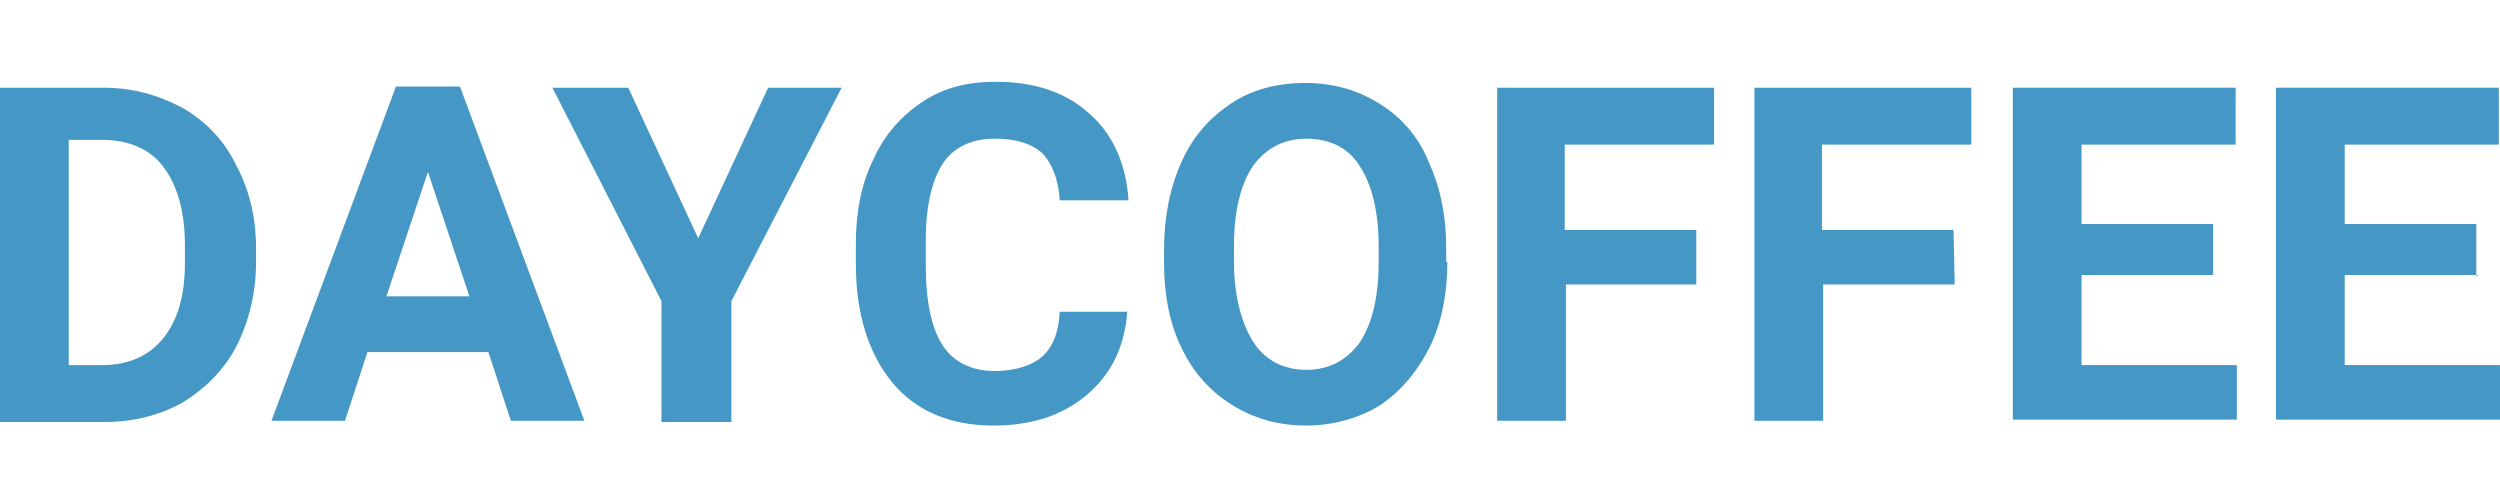 <?xml version="1.0" encoding="utf-8"?>
<!-- Roman Inozemtsev: https://github.com/mir-one/  -->
<svg version="1.1"
	 id="Слой_1" image-rendering="optimizeQuality" shape-rendering="geometricPrecision" text-rendering="geometricPrecision"
	 xmlns="http://www.w3.org/2000/svg" xmlns:xlink="http://www.w3.org/1999/xlink" x="0px" y="0px" viewBox="0 0 210.9 42.3"
	 style="enable-background:new 0 0 210.9 42.3;" xml:space="preserve">
<style type="text/css">
	.st0{fill:#4598C5;}
</style>
<g>
	<path class="st0" d="M0,35.5V7.4h8.7c2.5,0,4.6,0.6,6.7,1.7c1.9,1.1,3.5,2.7,4.5,4.8c1.1,2,1.7,4.4,1.7,7v1.2c0,2.6-0.6,5-1.6,7
		c-1,2-2.6,3.6-4.5,4.8c-1.9,1.1-4.2,1.7-6.7,1.7H0V35.5z M5.8,12v18.8h2.8c2.3,0,4-0.8,5.2-2.3s1.8-3.6,1.8-6.3v-1.5
		c0-2.8-0.6-5-1.8-6.6c-1.1-1.5-2.9-2.3-5.2-2.3H5.8V12z"/>
	<path class="st0" d="M41.2,29.7H31l-1.9,5.8h-6.2L33.4,7.3h5.4l10.5,28.2h-6.2L41.2,29.7z M32.6,25h7l-3.5-10.5L32.6,25z"/>
	<path class="st0" d="M58.9,20.1l5.9-12.7H71l-9.3,18v10.2h-5.9V25.4l-9.2-18H53L58.9,20.1z"/>
	<path class="st0" d="M95.1,26.2c-0.2,3.1-1.4,5.4-3.4,7.1c-2,1.7-4.6,2.6-7.9,2.6c-3.6,0-6.5-1.2-8.5-3.6s-3.1-5.8-3.1-10v-1.8
		c0-2.7,0.5-5.1,1.5-7.1c0.9-2,2.3-3.6,4.1-4.8s3.8-1.7,6.2-1.7c3.3,0,5.9,0.9,7.8,2.6c2,1.7,3.2,4.2,3.4,7.4h-5.8
		c-0.1-1.8-0.7-3.2-1.5-4c-0.9-0.8-2.2-1.2-4-1.2c-1.9,0-3.4,0.7-4.3,2s-1.5,3.5-1.5,6.5v2.2c0,3.1,0.5,5.3,1.4,6.7
		c0.9,1.4,2.4,2.2,4.4,2.2c1.8,0,3.2-0.5,4-1.2c0.9-0.8,1.4-2,1.5-3.8h5.7V26.2z"/>
	<path class="st0" d="M122.1,22.1c0,2.7-0.5,5.2-1.5,7.2s-2.4,3.7-4.2,4.9c-1.8,1.1-4,1.7-6.2,1.7c-2.4,0-4.4-0.6-6.2-1.7
		s-3.3-2.7-4.3-4.8c-1-2-1.5-4.5-1.5-7.1V21c0-2.7,0.5-5.2,1.5-7.4c1-2.2,2.4-3.7,4.2-4.9s4-1.7,6.2-1.7c2.4,0,4.4,0.6,6.2,1.7
		c1.8,1.1,3.3,2.7,4.2,4.9c1,2.2,1.5,4.5,1.5,7.4v1.1H122.1z M116.3,20.7c0-2.9-0.6-5.2-1.6-6.7c-1-1.6-2.6-2.3-4.5-2.3
		c-1.9,0-3.4,0.8-4.5,2.3c-1,1.5-1.6,3.7-1.6,6.7v1.4c0,2.8,0.6,5.1,1.6,6.7c1,1.6,2.6,2.4,4.5,2.4c1.9,0,3.4-0.8,4.5-2.3
		c1-1.5,1.6-3.7,1.6-6.7V20.7z"/>
	<path class="st0" d="M143.3,24h-11.2v11.5h-5.8V7.4h18.3v4.8h-12.6v7.2h11.1V24H143.3z"/>
	<path class="st0" d="M164.9,24h-11.1v11.5h-5.8V7.4h18.3v4.8h-12.6v7.2h11.1L164.9,24L164.9,24z"/>
	<path class="st0" d="M186.7,23.2h-11.1v7.6h13.1v4.6h-18.9V7.4h18.8v4.8h-13v6.7h11.1L186.7,23.2L186.7,23.2z"/>
	<path class="st0" d="M209,23.2h-11.2v7.6h13.1v4.6H192V7.4h18.8v4.8h-13v6.7h11.1v4.4H209z"/>
</g>
</svg>
